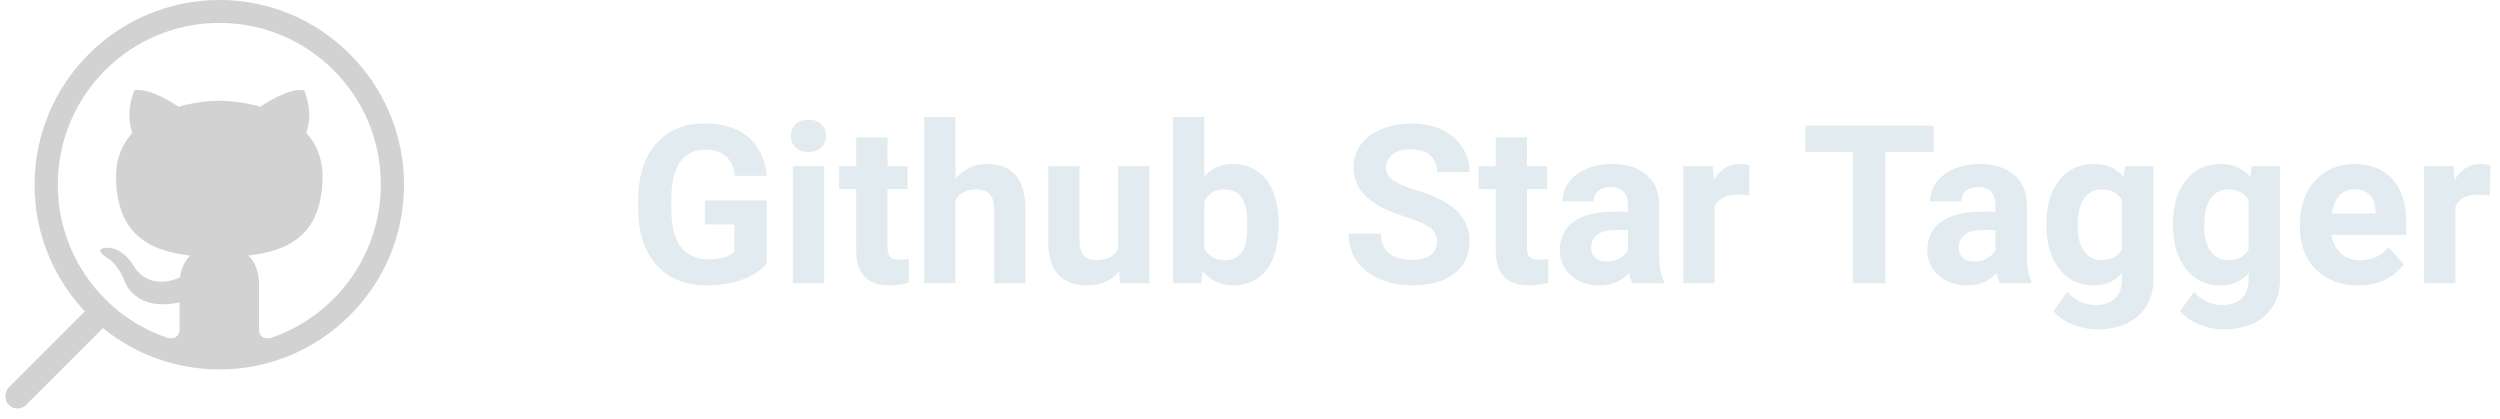 <svg width="203" height="34" viewBox="0 0 203 34" version="1.1" xmlns="http://www.w3.org/2000/svg" xmlns:xlink="http://www.w3.org/1999/xlink">
<g id="Canvas" fill="none">
<g id="Group 2">
<path id="Github Star Tagger" d="M 11.268 21.383C 10.793 21.951 10.122 22.394 9.255 22.71C 8.388 23.02 7.427 23.176 6.372 23.176C 5.265 23.176 4.292 22.936 3.454 22.455C 2.622 21.969 1.978 21.266 1.521 20.346C 1.069 19.426 0.838 18.345 0.826 17.102L 0.826 16.232C 0.826 14.955 1.04 13.851 1.468 12.919C 1.901 11.981 2.522 11.267 3.331 10.774C 4.146 10.276 5.098 10.027 6.188 10.027C 7.705 10.027 8.892 10.391 9.747 11.117C 10.602 11.838 11.109 12.89 11.268 14.273L 8.701 14.273C 8.584 13.54 8.323 13.004 7.919 12.664C 7.521 12.324 6.97 12.154 6.267 12.154C 5.37 12.154 4.688 12.491 4.219 13.165C 3.75 13.839 3.513 14.841 3.507 16.171L 3.507 16.988C 3.507 18.33 3.762 19.344 4.271 20.029C 4.781 20.715 5.528 21.058 6.513 21.058C 7.503 21.058 8.209 20.847 8.631 20.425L 8.631 18.219L 6.231 18.219L 6.231 16.276L 11.268 16.276L 11.268 21.383ZM 15.926 23L 13.377 23L 13.377 13.49L 15.926 13.49L 15.926 23ZM 13.227 11.029C 13.227 10.648 13.354 10.335 13.605 10.089C 13.863 9.843 14.212 9.72 14.651 9.72C 15.085 9.72 15.431 9.843 15.688 10.089C 15.946 10.335 16.075 10.648 16.075 11.029C 16.075 11.416 15.943 11.732 15.68 11.979C 15.422 12.225 15.079 12.348 14.651 12.348C 14.224 12.348 13.878 12.225 13.614 11.979C 13.356 11.732 13.227 11.416 13.227 11.029ZM 21.067 11.152L 21.067 13.49L 22.693 13.49L 22.693 15.354L 21.067 15.354L 21.067 20.1C 21.067 20.451 21.135 20.703 21.27 20.855C 21.404 21.008 21.662 21.084 22.043 21.084C 22.324 21.084 22.573 21.064 22.79 21.023L 22.79 22.947C 22.292 23.1 21.779 23.176 21.252 23.176C 19.471 23.176 18.562 22.276 18.527 20.477L 18.527 15.354L 17.139 15.354L 17.139 13.49L 18.527 13.49L 18.527 11.152L 21.067 11.152ZM 26.587 14.527C 27.261 13.719 28.107 13.315 29.127 13.315C 31.189 13.315 32.235 14.513 32.265 16.909L 32.265 23L 29.725 23L 29.725 16.98C 29.725 16.435 29.607 16.033 29.373 15.775C 29.139 15.512 28.749 15.38 28.204 15.38C 27.46 15.38 26.921 15.667 26.587 16.241L 26.587 23L 24.047 23L 24.047 9.5L 26.587 9.5L 26.587 14.527ZM 39.876 22.033C 39.249 22.795 38.382 23.176 37.274 23.176C 36.255 23.176 35.476 22.883 34.937 22.297C 34.403 21.711 34.131 20.852 34.119 19.722L 34.119 13.49L 36.659 13.49L 36.659 19.634C 36.659 20.624 37.11 21.119 38.013 21.119C 38.874 21.119 39.466 20.82 39.788 20.223L 39.788 13.49L 42.337 13.49L 42.337 23L 39.946 23L 39.876 22.033ZM 52.822 18.333C 52.822 19.856 52.497 21.046 51.847 21.901C 51.196 22.751 50.288 23.176 49.122 23.176C 48.091 23.176 47.268 22.78 46.652 21.989L 46.538 23L 44.253 23L 44.253 9.5L 46.793 9.5L 46.793 14.343C 47.379 13.657 48.149 13.315 49.105 13.315C 50.265 13.315 51.173 13.742 51.829 14.598C 52.491 15.447 52.822 16.645 52.822 18.192L 52.822 18.333ZM 50.282 18.148C 50.282 17.188 50.13 16.487 49.825 16.048C 49.52 15.602 49.066 15.38 48.463 15.38C 47.654 15.38 47.098 15.711 46.793 16.373L 46.793 20.126C 47.103 20.794 47.666 21.128 48.48 21.128C 49.301 21.128 49.84 20.724 50.098 19.915C 50.221 19.528 50.282 18.939 50.282 18.148ZM 65.681 19.643C 65.681 19.145 65.505 18.764 65.153 18.5C 64.802 18.23 64.169 17.949 63.255 17.656C 62.341 17.357 61.617 17.064 61.084 16.777C 59.631 15.992 58.904 14.935 58.904 13.604C 58.904 12.913 59.098 12.298 59.484 11.759C 59.877 11.214 60.437 10.789 61.163 10.484C 61.895 10.18 62.716 10.027 63.624 10.027C 64.538 10.027 65.353 10.194 66.067 10.528C 66.782 10.856 67.336 11.322 67.728 11.926C 68.127 12.529 68.326 13.215 68.326 13.982L 65.689 13.982C 65.689 13.396 65.505 12.942 65.136 12.62C 64.767 12.292 64.248 12.128 63.58 12.128C 62.935 12.128 62.435 12.266 62.077 12.541C 61.72 12.81 61.541 13.168 61.541 13.613C 61.541 14.029 61.749 14.378 62.165 14.659C 62.587 14.94 63.205 15.204 64.019 15.45C 65.519 15.901 66.612 16.461 67.298 17.129C 67.983 17.797 68.326 18.629 68.326 19.625C 68.326 20.732 67.907 21.602 67.069 22.235C 66.231 22.862 65.103 23.176 63.685 23.176C 62.701 23.176 61.805 22.997 60.996 22.64C 60.188 22.276 59.569 21.781 59.142 21.154C 58.72 20.527 58.509 19.801 58.509 18.975L 61.154 18.975C 61.154 20.387 61.998 21.093 63.685 21.093C 64.312 21.093 64.802 20.967 65.153 20.715C 65.505 20.457 65.681 20.1 65.681 19.643ZM 72.993 11.152L 72.993 13.49L 74.619 13.49L 74.619 15.354L 72.993 15.354L 72.993 20.1C 72.993 20.451 73.061 20.703 73.195 20.855C 73.33 21.008 73.588 21.084 73.969 21.084C 74.25 21.084 74.499 21.064 74.716 21.023L 74.716 22.947C 74.218 23.1 73.705 23.176 73.178 23.176C 71.397 23.176 70.488 22.276 70.453 20.477L 70.453 15.354L 69.064 15.354L 69.064 13.49L 70.453 13.49L 70.453 11.152L 72.993 11.152ZM 81.545 23C 81.428 22.771 81.343 22.487 81.29 22.148C 80.675 22.833 79.875 23.176 78.891 23.176C 77.959 23.176 77.186 22.906 76.57 22.367C 75.961 21.828 75.656 21.148 75.656 20.328C 75.656 19.32 76.028 18.547 76.772 18.008C 77.522 17.469 78.603 17.196 80.016 17.19L 81.185 17.19L 81.185 16.645C 81.185 16.206 81.07 15.854 80.842 15.591C 80.619 15.327 80.265 15.195 79.778 15.195C 79.351 15.195 79.014 15.298 78.768 15.503C 78.527 15.708 78.407 15.989 78.407 16.347L 75.867 16.347C 75.867 15.796 76.037 15.286 76.377 14.817C 76.717 14.349 77.197 13.982 77.818 13.719C 78.439 13.449 79.137 13.315 79.91 13.315C 81.082 13.315 82.011 13.61 82.696 14.202C 83.388 14.788 83.733 15.614 83.733 16.681L 83.733 20.803C 83.739 21.705 83.865 22.388 84.111 22.851L 84.111 23L 81.545 23ZM 79.444 21.233C 79.819 21.233 80.165 21.151 80.481 20.987C 80.798 20.817 81.032 20.592 81.185 20.311L 81.185 18.676L 80.235 18.676C 78.964 18.676 78.287 19.115 78.205 19.994L 78.196 20.144C 78.196 20.46 78.308 20.721 78.53 20.926C 78.753 21.131 79.058 21.233 79.444 21.233ZM 91.028 15.872C 90.683 15.825 90.378 15.802 90.114 15.802C 89.153 15.802 88.523 16.127 88.225 16.777L 88.225 23L 85.685 23L 85.685 13.49L 88.084 13.49L 88.154 14.624C 88.664 13.751 89.37 13.315 90.272 13.315C 90.554 13.315 90.817 13.352 91.064 13.429L 91.028 15.872ZM 106.014 12.339L 102.094 12.339L 102.094 23L 99.457 23L 99.457 12.339L 95.59 12.339L 95.59 10.203L 106.014 10.203L 106.014 12.339ZM 111.393 23C 111.275 22.771 111.19 22.487 111.138 22.148C 110.522 22.833 109.723 23.176 108.738 23.176C 107.807 23.176 107.033 22.906 106.418 22.367C 105.809 21.828 105.504 21.148 105.504 20.328C 105.504 19.32 105.876 18.547 106.62 18.008C 107.37 17.469 108.451 17.196 109.863 17.19L 111.032 17.19L 111.032 16.645C 111.032 16.206 110.918 15.854 110.689 15.591C 110.467 15.327 110.112 15.195 109.626 15.195C 109.198 15.195 108.861 15.298 108.615 15.503C 108.375 15.708 108.255 15.989 108.255 16.347L 105.715 16.347C 105.715 15.796 105.885 15.286 106.225 14.817C 106.564 14.349 107.045 13.982 107.666 13.719C 108.287 13.449 108.984 13.315 109.758 13.315C 110.93 13.315 111.858 13.61 112.544 14.202C 113.235 14.788 113.581 15.614 113.581 16.681L 113.581 20.803C 113.587 21.705 113.713 22.388 113.959 22.851L 113.959 23L 111.393 23ZM 109.292 21.233C 109.667 21.233 110.013 21.151 110.329 20.987C 110.646 20.817 110.88 20.592 111.032 20.311L 111.032 18.676L 110.083 18.676C 108.812 18.676 108.135 19.115 108.053 19.994L 108.044 20.144C 108.044 20.46 108.155 20.721 108.378 20.926C 108.601 21.131 108.905 21.233 109.292 21.233ZM 115.163 18.175C 115.163 16.716 115.509 15.541 116.2 14.65C 116.897 13.76 117.835 13.315 119.013 13.315C 120.056 13.315 120.867 13.672 121.447 14.387L 121.553 13.49L 123.855 13.49L 123.855 22.684C 123.855 23.516 123.665 24.239 123.284 24.855C 122.909 25.47 122.379 25.939 121.693 26.261C 121.008 26.583 120.205 26.744 119.285 26.744C 118.588 26.744 117.908 26.604 117.246 26.322C 116.584 26.047 116.083 25.689 115.743 25.25L 116.868 23.703C 117.501 24.412 118.269 24.767 119.171 24.767C 119.845 24.767 120.369 24.585 120.744 24.222C 121.119 23.864 121.307 23.355 121.307 22.692L 121.307 22.183C 120.721 22.845 119.95 23.176 118.995 23.176C 117.853 23.176 116.927 22.73 116.218 21.84C 115.515 20.943 115.163 19.757 115.163 18.28L 115.163 18.175ZM 117.703 18.359C 117.703 19.221 117.876 19.898 118.222 20.39C 118.567 20.876 119.042 21.119 119.646 21.119C 120.419 21.119 120.973 20.829 121.307 20.249L 121.307 16.25C 120.967 15.67 120.419 15.38 119.663 15.38C 119.054 15.38 118.573 15.629 118.222 16.127C 117.876 16.625 117.703 17.369 117.703 18.359ZM 125.446 18.175C 125.446 16.716 125.792 15.541 126.483 14.65C 127.181 13.76 128.118 13.315 129.296 13.315C 130.339 13.315 131.15 13.672 131.73 14.387L 131.836 13.49L 134.139 13.49L 134.139 22.684C 134.139 23.516 133.948 24.239 133.567 24.855C 133.192 25.47 132.662 25.939 131.977 26.261C 131.291 26.583 130.488 26.744 129.568 26.744C 128.871 26.744 128.191 26.604 127.529 26.322C 126.867 26.047 126.366 25.689 126.026 25.25L 127.151 23.703C 127.784 24.412 128.552 24.767 129.454 24.767C 130.128 24.767 130.652 24.585 131.027 24.222C 131.402 23.864 131.59 23.355 131.59 22.692L 131.59 22.183C 131.004 22.845 130.233 23.176 129.278 23.176C 128.136 23.176 127.21 22.73 126.501 21.84C 125.798 20.943 125.446 19.757 125.446 18.28L 125.446 18.175ZM 127.986 18.359C 127.986 19.221 128.159 19.898 128.505 20.39C 128.851 20.876 129.325 21.119 129.929 21.119C 130.702 21.119 131.256 20.829 131.59 20.249L 131.59 16.25C 131.25 15.67 130.702 15.38 129.946 15.38C 129.337 15.38 128.856 15.629 128.505 16.127C 128.159 16.625 127.986 17.369 127.986 18.359ZM 140.476 23.176C 139.081 23.176 137.944 22.748 137.065 21.893C 136.192 21.037 135.756 19.898 135.756 18.474L 135.756 18.227C 135.756 17.273 135.94 16.42 136.31 15.67C 136.679 14.914 137.2 14.334 137.874 13.93C 138.554 13.52 139.327 13.315 140.194 13.315C 141.495 13.315 142.518 13.725 143.262 14.545C 144.012 15.365 144.387 16.528 144.387 18.034L 144.387 19.071L 138.331 19.071C 138.413 19.692 138.659 20.19 139.069 20.565C 139.485 20.94 140.01 21.128 140.643 21.128C 141.621 21.128 142.386 20.773 142.937 20.064L 144.185 21.462C 143.804 22.001 143.288 22.423 142.638 22.727C 141.987 23.026 141.267 23.176 140.476 23.176ZM 140.186 15.371C 139.682 15.371 139.271 15.541 138.955 15.881C 138.645 16.221 138.445 16.707 138.357 17.34L 141.891 17.34L 141.891 17.138C 141.879 16.575 141.727 16.142 141.434 15.837C 141.141 15.526 140.725 15.371 140.186 15.371ZM 151.181 15.872C 150.835 15.825 150.53 15.802 150.267 15.802C 149.306 15.802 148.676 16.127 148.377 16.777L 148.377 23L 145.837 23L 145.837 13.49L 148.236 13.49L 148.307 14.624C 148.816 13.751 149.522 13.315 150.425 13.315C 150.706 13.315 150.97 13.352 151.216 13.429L 151.181 15.872Z" transform="translate(51 0)" fill="#E2EBEF"/>
<g id="Group">
<g id="if_github_291716">
<g id="Group_2">
<path id="Vector" fill-rule="evenodd" clip-rule="evenodd" d="M 17.352 20.752C 20.274 20.407 23.383 19.344 23.383 14.296C 23.383 12.861 22.878 11.691 22.055 10.788C 22.188 10.443 22.613 9.141 21.895 7.334C 21.895 7.334 20.832 6.988 18.335 8.662C 17.272 8.37 16.103 8.184 15.014 8.184C 13.897 8.184 12.728 8.37 11.691 8.662C 9.167 6.988 8.104 7.334 8.104 7.334C 7.387 9.141 7.812 10.443 7.945 10.788C 7.121 11.691 6.616 12.861 6.616 14.296C 6.616 19.344 9.725 20.407 12.648 20.752C 12.276 21.072 11.931 21.682 11.798 22.533C 11.054 22.852 9.114 23.463 7.945 21.444C 7.945 21.444 7.254 20.195 5.952 20.115C 5.952 20.115 4.65 20.089 5.846 20.912C 5.846 20.912 6.722 21.311 7.307 22.825C 7.307 22.825 8.104 25.35 11.771 24.552L 11.771 26.811C 11.771 27.157 11.506 27.555 10.841 27.449C 5.633 25.721 1.887 20.779 1.887 14.986C 1.887 7.732 7.759 1.86 15.014 1.86C 22.241 1.86 28.14 7.732 28.113 14.986C 28.113 20.779 24.366 25.695 19.159 27.449C 18.494 27.581 18.229 27.183 18.229 26.811L 18.229 23.171C 18.229 21.948 17.829 21.151 17.352 20.752ZM 30 15.014C 30 6.722 23.277 0 15.014 0C 6.722 0 0 6.722 0 15.014C 0 23.277 6.722 30 15.014 30C 23.277 30 30 23.277 30 15.014Z" transform="translate(2.807 0)" fill="#D2D2D2"/>
</g>
</g>
<rect id="Rectangle" width="2" height="11.555" rx="1" transform="matrix(0.707 0.707 -0.707 0.707 8.171 24)" fill="#D2D2D2"/>
</g>
</g>
</g>
</svg>
